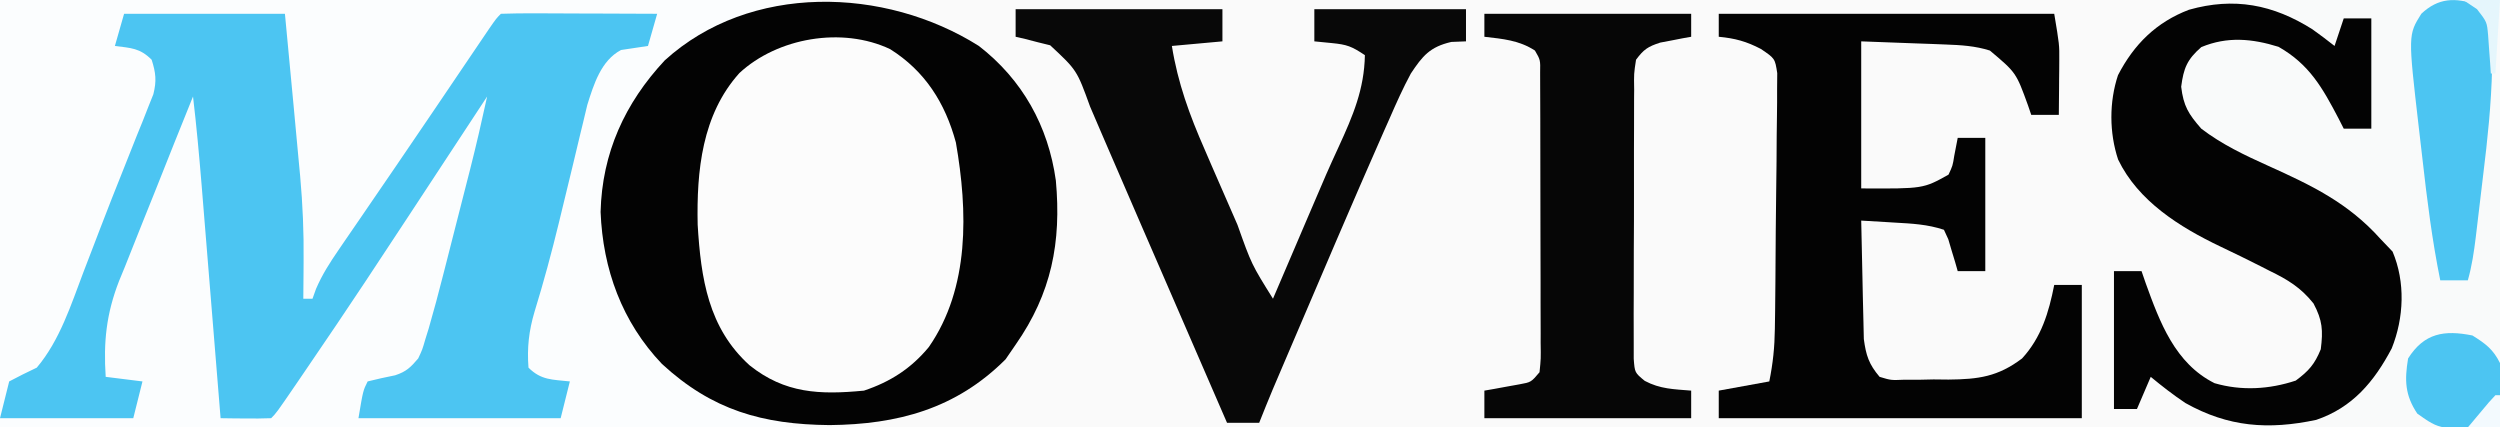 <?xml version="1.0" encoding="UTF-8"?>
<svg version="1.1" xmlns="http://www.w3.org/2000/svg" width="544" height="93">
<rect width="100%" height="100%" fill="#808080" stroke="none"/>
<path d="M0 0 C179.52 0 359.04 0 544 0 C544 30.69 544 61.38 544 93 C364.48 93 184.96 93 0 93 C0 62.31 0 31.62 0 0 Z " fill="#FAFAFA" transform="translate(0,0)"/>
<path d="M0 0 C57.75 0 115.5 0 175 0 C171.537 1.732 169.206 2.445 165.5 3.188 C154.529 5.877 145.425 11.638 139 21 C131.87 33.619 130.169 46.084 134.031 60.051 C137.827 71.607 144.477 80.714 155.191 86.715 C160.281 89.044 165.602 90.562 171 92 C171 92.33 171 92.66 171 93 C114.57 93 58.14 93 0 93 C0 62.31 0 31.62 0 0 Z " fill="#FBFDFE" transform="translate(0,0)"/>
<path d="M0 0 C9.477 7.337 15.107 17.437 16.754 29.289 C17.975 42.742 15.813 53.812 8 65 C6.917 66.578 6.917 66.578 5.812 68.188 C-4.991 78.991 -17.697 82.357 -32.5 82.5 C-47.044 82.36 -58.039 79.264 -68.961 69.191 C-77.666 60.049 -81.817 48.574 -82.312 36.125 C-81.99 23.281 -77.029 12.449 -68.355 3.141 C-49.787 -13.734 -20.46 -12.904 0 0 Z " fill="#030303" transform="translate(213,10)"/>
<path d="M0 0 C11.55 0 23.1 0 35 0 C35.474 5.032 35.949 10.065 36.438 15.25 C36.585 16.811 36.733 18.373 36.885 19.981 C37.261 23.987 37.631 27.993 38 32 C38.105 33.116 38.21 34.232 38.319 35.382 C38.872 41.523 39.131 47.585 39.062 53.75 C39.058 54.554 39.053 55.359 39.049 56.188 C39.037 58.125 39.019 60.063 39 62 C39.66 62 40.32 62 41 62 C41.254 61.291 41.508 60.582 41.77 59.852 C43.116 56.732 44.762 54.173 46.684 51.371 C47.051 50.832 47.419 50.293 47.798 49.738 C49.007 47.968 50.222 46.203 51.438 44.438 C52.282 43.204 53.125 41.971 53.968 40.737 C55.734 38.153 57.503 35.571 59.272 32.989 C62.011 28.989 64.732 24.976 67.449 20.961 C67.886 20.315 68.324 19.669 68.774 19.004 C70.479 16.484 72.184 13.965 73.888 11.445 C75.062 9.709 76.238 7.973 77.414 6.238 C78.084 5.249 78.754 4.259 79.444 3.24 C81 1 81 1 82 0 C84.521 -0.088 87.014 -0.115 89.535 -0.098 C90.665 -0.096 90.665 -0.096 91.818 -0.093 C94.233 -0.088 96.648 -0.075 99.062 -0.062 C100.696 -0.057 102.329 -0.053 103.963 -0.049 C107.975 -0.038 111.988 -0.021 116 0 C115.34 2.31 114.68 4.62 114 7 C112.047 7.293 110.094 7.586 108.141 7.879 C103.789 10.158 102.202 15.359 100.799 19.814 C100.461 21.182 100.134 22.553 99.816 23.926 C99.545 25.038 99.545 25.038 99.268 26.172 C98.69 28.55 98.126 30.931 97.562 33.312 C96.778 36.564 95.987 39.813 95.195 43.062 C94.909 44.243 94.909 44.243 94.618 45.448 C93.034 51.956 91.296 58.411 89.321 64.812 C88.088 68.97 87.664 72.67 88 77 C90.762 79.762 93.207 79.579 97 80 C96.34 82.64 95.68 85.28 95 88 C80.48 88 65.96 88 51 88 C52 82 52 82 53 80 C54.989 79.519 56.981 79.042 58.992 78.66 C61.426 77.86 62.339 76.938 64 75 C64.914 73.05 64.914 73.05 65.537 70.881 C65.785 70.083 66.032 69.284 66.288 68.462 C67.398 64.626 68.431 60.777 69.41 56.906 C69.623 56.075 69.836 55.243 70.056 54.386 C70.502 52.642 70.946 50.898 71.389 49.153 C72.061 46.506 72.738 43.86 73.416 41.215 C73.852 39.508 74.287 37.801 74.723 36.094 C74.922 35.315 75.121 34.537 75.326 33.735 C76.65 28.511 77.858 23.267 79 18 C78.674 18.496 78.349 18.991 78.013 19.502 C50.305 61.686 50.305 61.686 39.75 77.188 C39.061 78.199 38.372 79.211 37.662 80.254 C33.149 86.851 33.149 86.851 32 88 C30.147 88.072 28.292 88.084 26.438 88.062 C25.426 88.053 24.414 88.044 23.371 88.035 C22.589 88.024 21.806 88.012 21 88 C20.909 86.884 20.909 86.884 20.817 85.745 C20.245 78.698 19.671 71.652 19.096 64.606 C18.801 60.984 18.506 57.363 18.212 53.741 C17.928 50.24 17.642 46.738 17.356 43.237 C17.195 41.265 17.035 39.292 16.876 37.32 C16.347 30.866 15.758 24.431 15 18 C12.265 24.747 9.563 31.507 6.882 38.276 C5.968 40.573 5.047 42.868 4.118 45.16 C2.778 48.469 1.465 51.788 0.156 55.109 C-0.259 56.119 -0.675 57.129 -1.103 58.17 C-3.865 65.287 -4.504 71.392 -4 79 C-1.36 79.33 1.28 79.66 4 80 C3.34 82.64 2.68 85.28 2 88 C-7.57 88 -17.14 88 -27 88 C-26.34 85.36 -25.68 82.72 -25 80 C-23.027 78.948 -21.023 77.952 -19 77 C-13.979 71.071 -11.529 63.274 -8.812 56.125 C-8.099 54.27 -7.385 52.415 -6.671 50.56 C-6.183 49.29 -5.696 48.019 -5.211 46.747 C-3.523 42.334 -1.787 37.944 -0.027 33.559 C0.898 31.227 1.824 28.895 2.75 26.562 C3.192 25.474 3.635 24.386 4.091 23.264 C4.489 22.25 4.887 21.236 5.297 20.191 C5.651 19.307 6.005 18.422 6.37 17.51 C7.103 14.591 6.907 12.853 6 10 C3.435 7.435 1.523 7.46 -2 7 C-1.34 4.69 -0.68 2.38 0 0 Z " fill="#4CC5F2" transform="translate(27,3)"/>
<path d="M0 0 C21.78 0 43.56 0 66 0 C66 30.69 66 61.38 66 93 C47.52 93 29.04 93 10 93 C10 92.67 10 92.34 10 92 C10.822 91.974 11.645 91.948 12.492 91.922 C21.994 91.439 30.17 90.442 36.938 83.25 C43.006 75.45 44.106 67.812 43 58 C38.506 47.645 27.144 42.179 17.375 37.875 C-0.71 29.835 -0.71 29.835 -4 22 C-4.494 17.358 -3.889 14.687 -1 11 C2.853 7.614 6.583 7.547 11.504 7.715 C17.847 8.439 21.959 11.215 26 16 C28.457 19.547 30.631 22.893 32 27 C33.98 27.33 35.96 27.66 38 28 C38 20.08 38 12.16 38 4 C36.02 4 34.04 4 32 4 C31.34 6.31 30.68 8.62 30 11 C29.443 10.602 28.886 10.203 28.312 9.793 C18.825 3.206 11.569 1.511 0 1 C0 0.67 0 0.34 0 0 Z " fill="#F9FAFA" transform="translate(478,0)"/>
<path d="M0 0 C7.602 4.778 11.986 11.723 14.312 20.312 C16.916 35.264 17.356 51.927 8.438 64.812 C4.591 69.483 0.036 72.41 -5.688 74.312 C-15.316 75.24 -22.883 74.942 -30.578 68.805 C-39.583 60.67 -41.165 49.891 -41.875 38.234 C-42.121 26.51 -40.947 14.269 -32.793 5.207 C-24.539 -2.447 -10.494 -4.956 0 0 Z " fill="#FCFCFC" transform="translate(193.688,10.688)"/>
<path d="M0 0 C24.09 0 48.18 0 73 0 C74.125 6.75 74.125 6.75 74.098 10.086 C74.093 11.14 74.093 11.14 74.088 12.215 C74.075 13.284 74.075 13.284 74.062 14.375 C74.058 15.111 74.053 15.847 74.049 16.605 C74.037 18.404 74.019 20.202 74 22 C72.02 22 70.04 22 68 22 C67.654 20.987 67.654 20.987 67.301 19.953 C64.714 12.81 64.714 12.81 59 8 C55.787 6.984 52.717 6.809 49.359 6.684 C48.395 6.645 47.43 6.607 46.437 6.568 C45.22 6.525 44.003 6.482 42.75 6.438 C38.873 6.293 34.995 6.149 31 6 C31 16.56 31 27.12 31 38 C44.503 38.071 44.503 38.071 50 35 C50.906 33.06 50.906 33.06 51.25 30.875 C51.498 29.596 51.745 28.317 52 27 C53.98 27 55.96 27 58 27 C58 36.57 58 46.14 58 56 C56.02 56 54.04 56 52 56 C51.818 55.362 51.636 54.724 51.449 54.066 C51.072 52.827 51.072 52.827 50.688 51.562 C50.444 50.739 50.2 49.915 49.949 49.066 C49.636 48.384 49.323 47.703 49 47 C45.439 45.813 42.027 45.649 38.312 45.438 C37.611 45.394 36.909 45.351 36.186 45.307 C34.457 45.201 32.729 45.1 31 45 C31.069 49.039 31.157 53.077 31.262 57.115 C31.296 58.488 31.324 59.86 31.346 61.233 C31.38 63.211 31.434 65.19 31.488 67.168 C31.514 68.357 31.541 69.545 31.568 70.77 C32.045 74.334 32.667 76.261 35 79 C37.476 79.751 37.476 79.751 40.297 79.629 C41.859 79.632 41.859 79.632 43.453 79.635 C44.541 79.611 45.629 79.587 46.75 79.562 C48.359 79.579 48.359 79.579 50 79.596 C56.525 79.535 60.749 78.968 66 75 C70.201 70.424 71.825 64.98 73 59 C74.98 59 76.96 59 79 59 C79 68.57 79 78.14 79 88 C52.93 88 26.86 88 0 88 C0 86.02 0 84.04 0 82 C5.445 81.01 5.445 81.01 11 80 C11.813 75.936 12.151 72.624 12.209 68.529 C12.228 67.241 12.247 65.953 12.267 64.626 C12.282 63.228 12.296 61.831 12.309 60.434 C12.315 59.726 12.322 59.019 12.329 58.29 C12.361 54.55 12.385 50.811 12.405 47.072 C12.423 43.98 12.458 40.889 12.508 37.798 C12.568 34.057 12.598 30.318 12.608 26.577 C12.617 25.154 12.636 23.731 12.665 22.308 C12.704 20.319 12.701 18.33 12.697 16.342 C12.707 15.211 12.718 14.08 12.728 12.915 C12.237 9.725 12.237 9.725 9.167 7.651 C6 6 3.535 5.337 0 5 C0 3.35 0 1.7 0 0 Z " fill="#030303" transform="translate(374,3)"/>
<path d="M0 0 C1.641 1.159 3.235 2.383 4.816 3.621 C5.476 1.641 6.136 -0.339 6.816 -2.379 C8.796 -2.379 10.776 -2.379 12.816 -2.379 C12.816 5.541 12.816 13.461 12.816 21.621 C10.836 21.621 8.856 21.621 6.816 21.621 C6.441 20.885 6.066 20.149 5.68 19.391 C2.184 12.725 -0.669 7.62 -7.371 3.809 C-13.134 2.014 -18.534 1.517 -24.184 3.871 C-27.276 6.577 -28.029 8.439 -28.559 12.496 C-28.054 16.698 -26.986 18.418 -24.184 21.621 C-19.734 25.023 -14.742 27.393 -9.656 29.684 C-0.165 33.965 7.757 37.745 14.816 45.621 C15.683 46.529 16.549 47.436 17.441 48.371 C20.246 55.001 19.928 62.767 17.254 69.434 C13.438 76.666 8.721 82.316 0.812 84.988 C-9.59 87.185 -18.278 86.564 -27.633 81.324 C-30.278 79.558 -32.735 77.65 -35.184 75.621 C-36.174 77.931 -37.164 80.241 -38.184 82.621 C-39.834 82.621 -41.484 82.621 -43.184 82.621 C-43.184 72.721 -43.184 62.821 -43.184 52.621 C-41.204 52.621 -39.224 52.621 -37.184 52.621 C-36.747 53.89 -36.747 53.89 -36.301 55.184 C-33.216 63.721 -29.912 72.687 -21.305 77 C-15.45 78.714 -9.349 78.343 -3.621 76.434 C-0.788 74.327 0.477 72.894 1.816 69.621 C2.339 65.517 2.188 63.319 0.234 59.652 C-2.53 56.186 -5.402 54.454 -9.309 52.559 C-9.976 52.218 -10.643 51.877 -11.331 51.526 C-14.225 50.054 -17.142 48.641 -20.074 47.246 C-28.86 43.046 -37.919 37.404 -42.285 28.332 C-44.216 22.506 -44.243 15.814 -42.309 9.984 C-38.841 3.266 -33.965 -1.551 -26.871 -4.254 C-17.065 -7.03 -8.579 -5.418 0 0 Z " fill="#030303" transform="translate(503.184,6.379)"/>
<path d="M0 0 C14.85 0 29.7 0 45 0 C45 2.31 45 4.62 45 7 C41.37 7.33 37.74 7.66 34 8 C35.304 16.092 37.838 23.012 41.125 30.5 C41.613 31.63 42.1 32.761 42.603 33.926 C44.058 37.288 45.527 40.645 47 44 C47.634 45.454 47.634 45.454 48.281 46.938 C51.331 55.515 51.331 55.515 56 63 C56.327 62.236 56.654 61.471 56.99 60.684 C57.964 58.407 58.938 56.131 59.913 53.855 C61.016 51.277 62.118 48.699 63.218 46.12 C67.867 35.236 67.867 35.236 70.32 29.895 C73.383 23.215 75.867 17.436 76 10 C73.099 8.066 72.103 7.699 68.812 7.375 C67.554 7.251 66.296 7.128 65 7 C65 4.69 65 2.38 65 0 C75.89 0 86.78 0 98 0 C98 2.31 98 4.62 98 7 C96.948 7.041 95.896 7.082 94.812 7.125 C90.149 8.195 88.539 10.175 86 14 C84.279 17.184 82.821 20.461 81.375 23.777 C80.949 24.735 80.523 25.692 80.084 26.678 C78.71 29.78 77.352 32.889 76 36 C75.548 37.038 75.096 38.077 74.63 39.147 C71.39 46.606 68.191 54.082 65 61.562 C64.051 63.781 63.102 65.999 62.152 68.217 C61.247 70.333 60.342 72.45 59.438 74.566 C59.02 75.543 58.602 76.52 58.172 77.527 C57.59 78.891 57.59 78.891 56.996 80.283 C56.658 81.076 56.319 81.869 55.97 82.687 C54.952 85.114 53.971 87.554 53 90 C50.69 90 48.38 90 46 90 C45.734 89.387 45.468 88.774 45.194 88.143 C42.37 81.635 39.547 75.127 36.723 68.619 C35.675 66.206 34.628 63.793 33.581 61.379 C33.077 60.218 32.574 59.057 32.055 57.861 C31.551 56.701 31.048 55.541 30.529 54.345 C29.515 52.008 28.5 49.67 27.484 47.333 C25.019 41.658 22.56 35.981 20.116 30.297 C19.662 29.245 19.209 28.193 18.741 27.109 C17.892 25.139 17.046 23.168 16.202 21.196 C13.327 13.263 13.327 13.263 7.52 7.855 C6.626 7.635 5.733 7.415 4.812 7.188 C3.911 6.954 3.01 6.721 2.082 6.48 C1.395 6.322 0.708 6.163 0 6 C0 4.02 0 2.04 0 0 Z " fill="#080808" transform="translate(221,2)"/>
<path d="M0 0 C14.85 0 29.7 0 45 0 C45 1.65 45 3.3 45 5 C44.078 5.164 44.078 5.164 43.137 5.332 C41.924 5.57 41.924 5.57 40.688 5.812 C39.487 6.039 39.487 6.039 38.262 6.27 C35.586 7.134 34.676 7.744 33 10 C32.535 13.028 32.535 13.028 32.596 16.535 C32.586 17.523 32.586 17.523 32.575 18.532 C32.557 20.709 32.561 22.885 32.566 25.062 C32.562 26.576 32.557 28.089 32.551 29.602 C32.542 32.773 32.544 35.943 32.554 39.114 C32.565 43.18 32.545 47.245 32.516 51.311 C32.498 54.435 32.498 57.559 32.504 60.684 C32.504 62.183 32.498 63.682 32.485 65.181 C32.471 67.276 32.481 69.37 32.498 71.465 C32.498 72.657 32.499 73.849 32.499 75.078 C32.724 78.091 32.724 78.091 34.898 79.876 C38.244 81.665 41.24 81.687 45 82 C45 83.98 45 85.96 45 88 C30.15 88 15.3 88 0 88 C0 86.02 0 84.04 0 82 C0.699 81.879 1.397 81.758 2.117 81.633 C3.027 81.465 3.937 81.298 4.875 81.125 C5.78 80.963 6.685 80.8 7.617 80.633 C10.165 80.17 10.165 80.17 12 78 C12.301 75.059 12.301 75.059 12.243 71.562 C12.245 70.902 12.247 70.242 12.249 69.562 C12.252 67.374 12.242 65.187 12.23 63 C12.229 61.483 12.229 59.966 12.229 58.449 C12.228 55.268 12.219 52.087 12.206 48.906 C12.189 44.824 12.185 40.741 12.186 36.659 C12.185 33.526 12.18 30.393 12.173 27.26 C12.17 25.755 12.168 24.249 12.167 22.744 C12.165 20.642 12.156 18.54 12.145 16.438 C12.141 15.24 12.138 14.042 12.134 12.809 C12.192 10.047 12.192 10.047 11 8 C7.571 5.758 4.009 5.463 0 5 C0 3.35 0 1.7 0 0 Z " fill="#060606" transform="translate(323,3)"/>
<path d="M0 0 C2.541 2.479 2.988 3.889 3.361 7.466 C3.362 8.846 3.343 10.226 3.309 11.605 C3.299 12.351 3.289 13.096 3.278 13.864 C3.105 21.63 2.297 29.313 1.346 37.016 C1.057 39.356 0.782 41.696 0.51 44.037 C0.332 45.542 0.152 47.046 -0.027 48.551 C-0.11 49.242 -0.192 49.934 -0.277 50.647 C-0.671 53.826 -1.117 56.917 -2 60 C-3.98 60 -5.96 60 -8 60 C-9.769 51.289 -10.863 42.536 -11.86 33.711 C-12.125 31.372 -12.4 29.033 -12.676 26.695 C-15.001 6.602 -15.001 6.602 -12.125 2 C-8.405 -1.501 -4.787 -1.564 0 0 Z " fill="#4CC5F2" transform="translate(539,1)"/>
<path d="M0 0 C2.87 1.794 4.491 2.983 6 6 C6.071 8.374 6.084 10.75 6.062 13.125 C6.053 14.406 6.044 15.688 6.035 17.008 C6.024 17.995 6.012 18.983 6 20 C-6.98 20.567 -6.98 20.567 -12 17 C-14.69 12.965 -14.78 9.738 -14 5 C-10.49 -0.548 -6.122 -1.231 0 0 Z " fill="#4CC5F2" transform="translate(538,73)"/>
<path d="M0 0 C2.64 0 5.28 0 8 0 C7.67 5.28 7.34 10.56 7 16 C6.67 16 6.34 16 6 16 C5.951 15.241 5.902 14.481 5.852 13.699 C5.777 12.705 5.702 11.711 5.625 10.688 C5.555 9.701 5.486 8.715 5.414 7.699 C5.161 4.785 5.161 4.785 3 2 C2.01 1.34 1.02 0.68 0 0 Z " fill="#E5F6FC" transform="translate(536,0)"/>
<path d="M0 0 C0.33 0 0.66 0 1 0 C1 2.31 1 4.62 1 7 C-1.31 7 -3.62 7 -6 7 C-5.024 5.83 -4.044 4.664 -3.062 3.5 C-2.517 2.85 -1.972 2.201 -1.41 1.531 C-0.712 0.773 -0.712 0.773 0 0 Z " fill="#F3FAFE" transform="translate(543,86)"/>
</svg>
